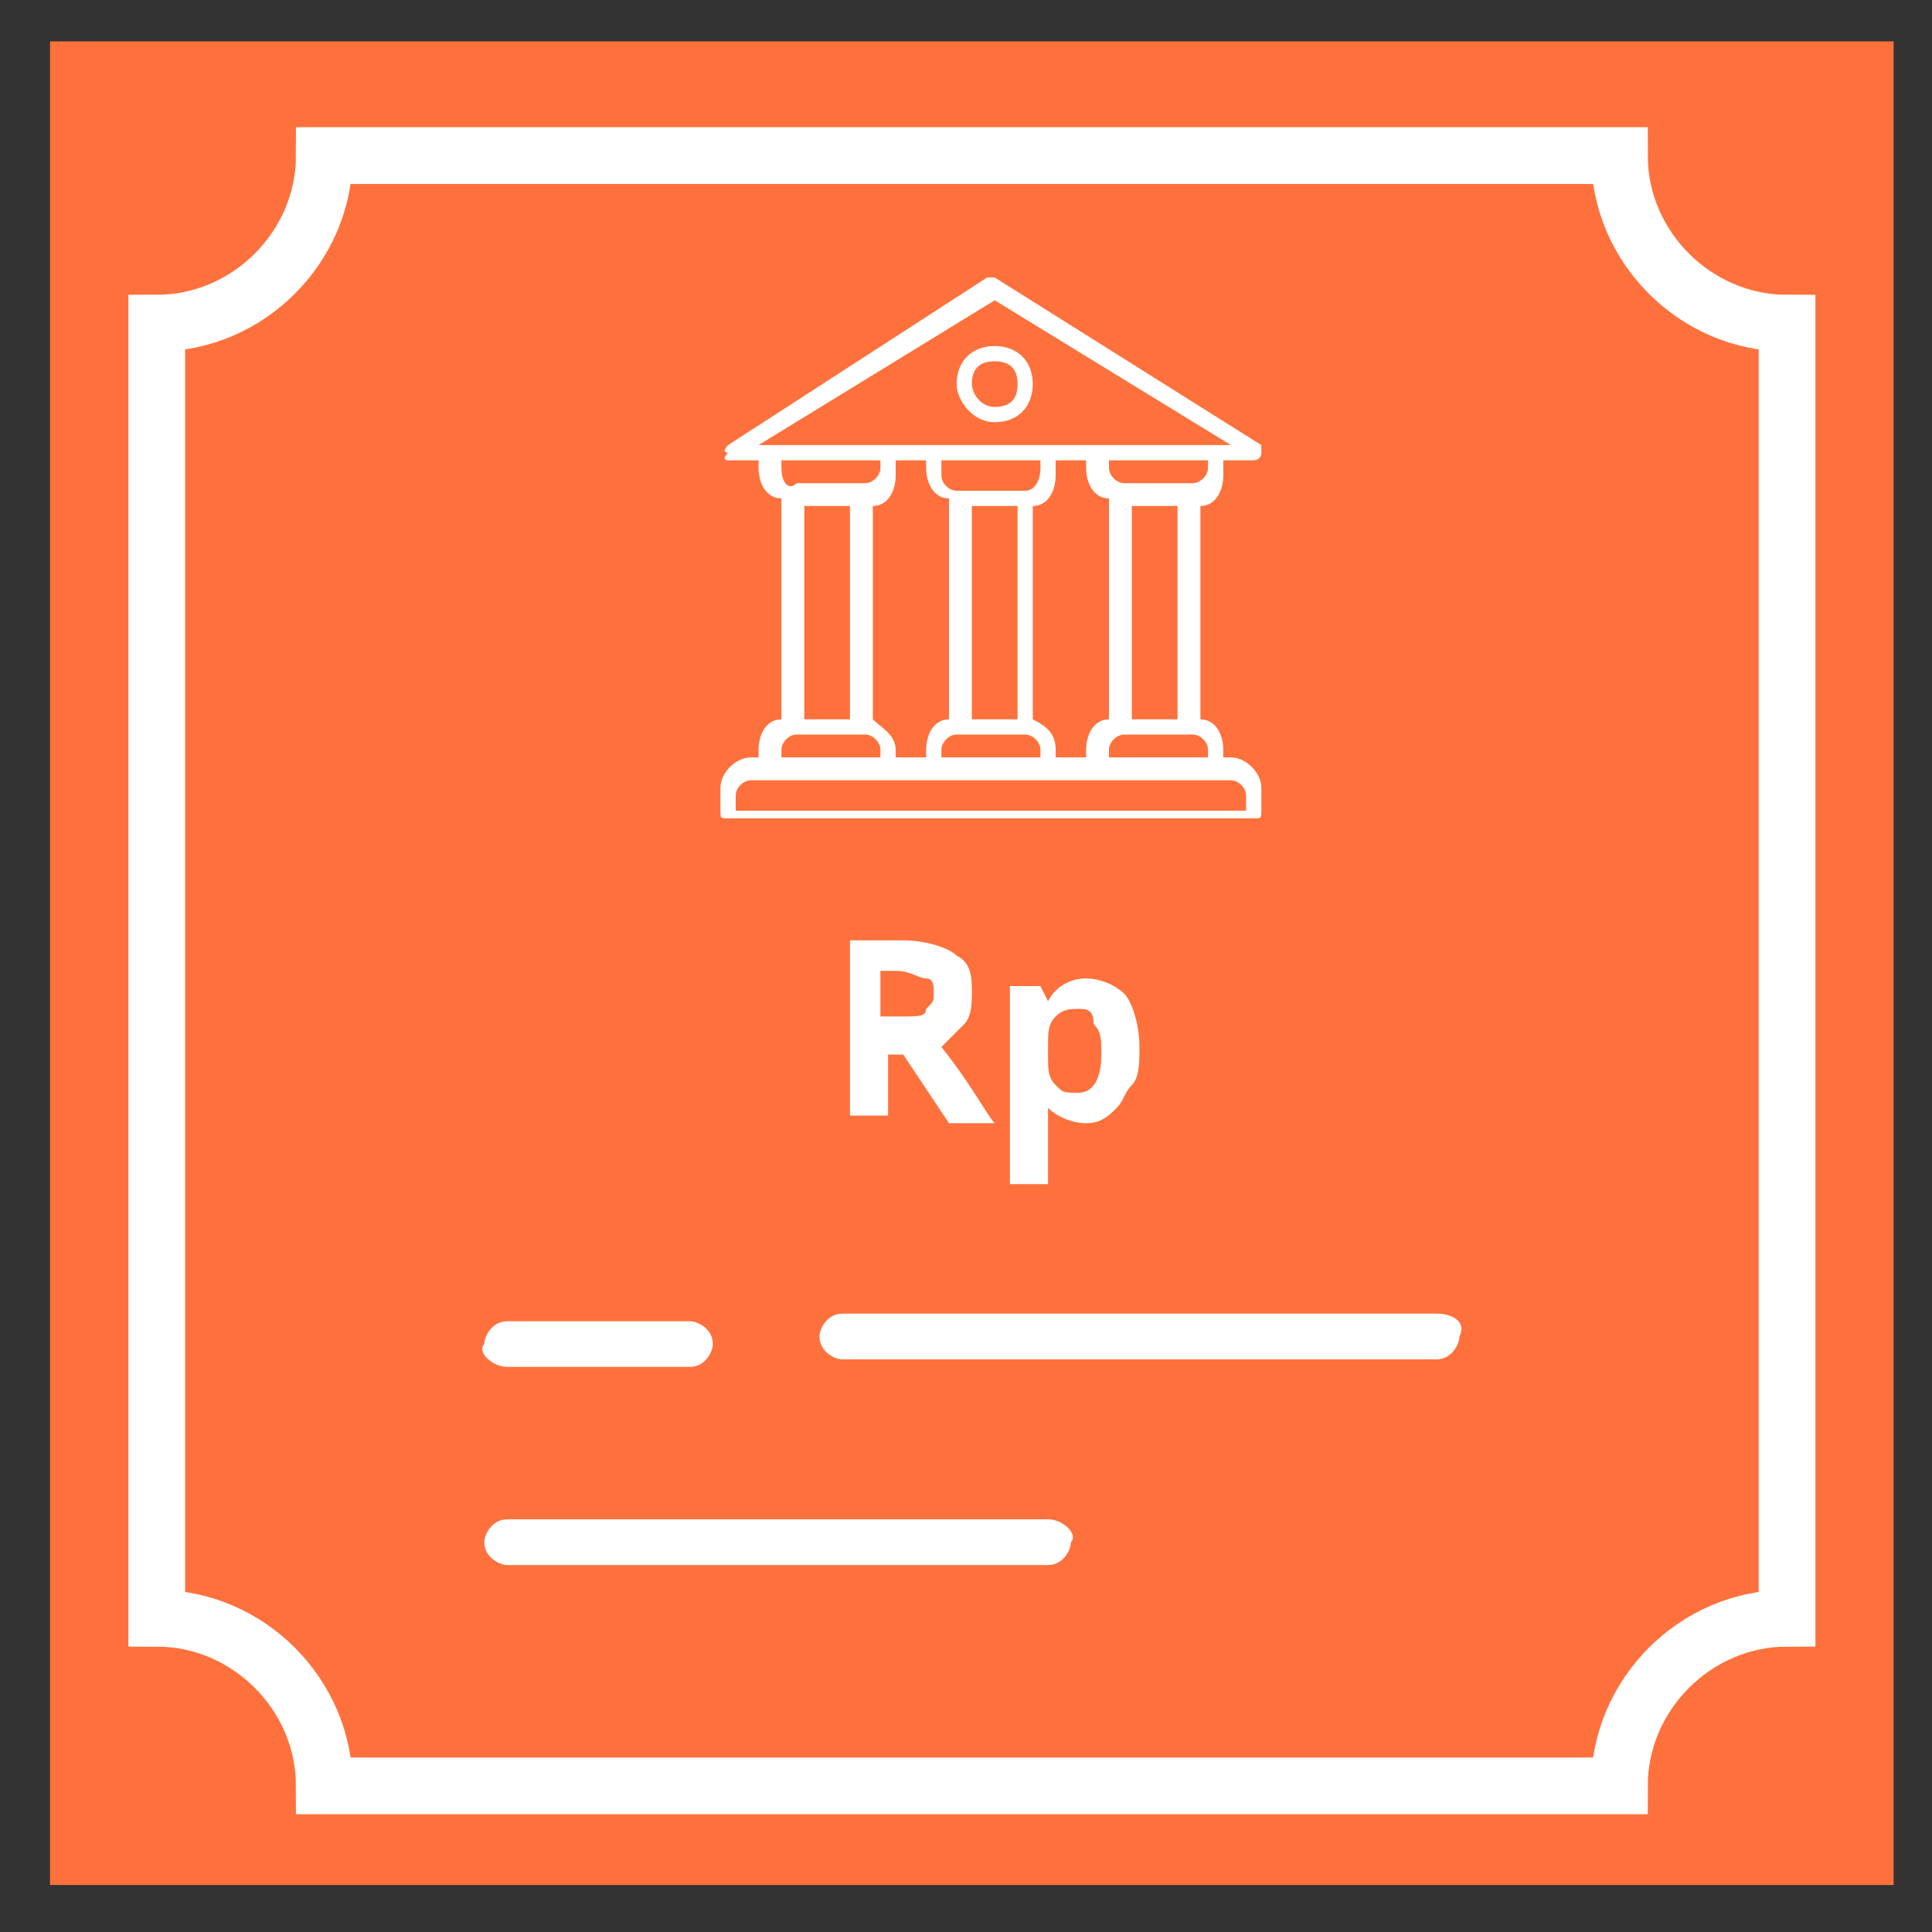<svg width="30" height="30" viewBox="0 0 30 30" fill="none" xmlns="http://www.w3.org/2000/svg">
<rect x="0" y="0" width="30" height="30" fill="#333333" stroke="none"/>
<path d="M29.404 0.643H0.777V29.27H29.404V0.643Z" fill="#FF713C"/>
<path d="M25.146 27.731H5.036C5.036 26.311 3.853 25.128 2.434 25.128V5.018C3.853 5.018 5.036 3.836 5.036 2.416H25.146C25.146 3.836 26.329 5.018 27.749 5.018V25.128C26.329 25.128 25.146 26.311 25.146 27.731Z" fill="#FF713C" stroke="white" stroke-width="0.881" stroke-miterlimit="10"/>
<path d="M7.875 21.225H10.714C10.951 21.225 11.069 20.989 11.069 20.87C11.069 20.634 10.833 20.516 10.714 20.516H7.875C7.639 20.516 7.52 20.752 7.52 20.87C7.402 20.989 7.639 21.225 7.875 21.225Z" fill="white"/>
<path d="M22.307 20.398H13.08C12.843 20.398 12.725 20.635 12.725 20.753C12.725 20.99 12.961 21.108 13.08 21.108H22.307C22.543 21.108 22.662 20.872 22.662 20.753C22.78 20.517 22.543 20.398 22.307 20.398Z" fill="white"/>
<path d="M16.274 23.592H7.875C7.639 23.592 7.52 23.828 7.52 23.947C7.52 24.183 7.757 24.302 7.875 24.302H16.274C16.511 24.302 16.629 24.065 16.629 23.947C16.747 23.828 16.511 23.592 16.274 23.592Z" fill="white"/>
<path d="M19.113 11.761H18.995V11.643C18.995 11.406 18.876 11.17 18.64 11.17V7.857C18.876 7.857 18.995 7.621 18.995 7.384V7.148H19.468C19.468 7.148 19.586 7.148 19.586 7.029V6.911L15.446 4.309H15.328L11.306 6.911C11.306 6.911 11.187 7.029 11.306 7.029C11.187 7.148 11.306 7.148 11.306 7.148H11.779V7.266C11.779 7.503 11.897 7.739 12.134 7.739V11.17C11.897 11.17 11.779 11.406 11.779 11.643V11.761H11.66C11.424 11.761 11.187 11.998 11.187 12.234V12.589C11.187 12.707 11.187 12.707 11.306 12.707H19.468C19.586 12.707 19.586 12.707 19.586 12.589V12.234C19.586 11.998 19.349 11.761 19.113 11.761ZM18.758 11.643V11.761H17.22V11.643C17.22 11.524 17.338 11.406 17.457 11.406H18.521C18.64 11.406 18.758 11.524 18.758 11.643ZM13.553 11.17V7.857C13.79 7.857 13.908 7.621 13.908 7.384V7.148H14.381V7.266C14.381 7.503 14.499 7.739 14.736 7.739V11.17C14.499 11.17 14.381 11.406 14.381 11.643V11.761H13.908V11.643C13.908 11.406 13.671 11.288 13.553 11.17ZM13.198 7.857V11.17H12.489V7.857H13.198ZM15.091 7.857H15.801V11.17H15.091V7.857ZM15.919 7.621H14.854C14.736 7.621 14.618 7.503 14.618 7.384V7.148H16.156V7.266C16.156 7.503 16.037 7.621 15.919 7.621ZM14.618 11.643C14.618 11.524 14.736 11.406 14.854 11.406H15.919C16.037 11.406 16.156 11.524 16.156 11.643V11.761H14.618V11.643ZM16.037 11.17V7.857C16.274 7.857 16.392 7.621 16.392 7.384V7.148H16.865V7.266C16.865 7.503 16.984 7.739 17.22 7.739V11.17C16.984 11.17 16.865 11.406 16.865 11.643V11.761H16.392V11.643C16.392 11.406 16.274 11.288 16.037 11.17ZM17.575 11.17V7.857H18.285V11.17H17.575ZM18.758 7.266C18.758 7.384 18.64 7.503 18.521 7.503H17.457C17.338 7.503 17.22 7.384 17.22 7.266V7.148H18.758V7.266ZM12.015 6.911H11.779L15.446 4.663L19.113 6.911H18.876H17.102H16.392H14.618H13.908H12.015ZM12.134 7.266V7.148H13.671V7.266C13.671 7.384 13.553 7.503 13.435 7.503H12.37C12.252 7.621 12.134 7.503 12.134 7.266ZM12.134 11.643C12.134 11.524 12.252 11.406 12.37 11.406H13.435C13.553 11.406 13.671 11.524 13.671 11.643V11.761H12.134V11.643ZM19.349 12.589H11.424V12.352C11.424 12.234 11.542 12.116 11.66 12.116H12.015H13.79H14.499H16.274H16.984H18.758H19.113C19.231 12.116 19.349 12.234 19.349 12.352V12.589Z" fill="white"/>
<path d="M15.446 6.556C15.801 6.556 16.037 6.319 16.037 5.965C16.037 5.61 15.801 5.373 15.446 5.373C15.091 5.373 14.854 5.61 14.854 5.965C14.854 6.201 15.091 6.556 15.446 6.556ZM15.446 5.61C15.682 5.61 15.801 5.728 15.801 5.965C15.801 6.201 15.682 6.319 15.446 6.319C15.209 6.319 15.091 6.083 15.091 5.965C15.091 5.728 15.209 5.61 15.446 5.61Z" fill="white"/>
<path d="M13.79 16.258V17.322H13.198V14.602H14.026C14.381 14.602 14.736 14.72 14.854 14.838C15.091 14.956 15.091 15.193 15.091 15.43C15.091 15.548 15.091 15.784 14.973 15.903C14.854 16.021 14.736 16.139 14.618 16.258C15.091 16.849 15.328 17.322 15.446 17.441H14.736L14.026 16.376H13.79V16.258ZM13.79 15.784H14.026C14.263 15.784 14.381 15.784 14.381 15.666C14.499 15.548 14.499 15.548 14.499 15.43C14.499 15.311 14.499 15.193 14.381 15.193C14.263 15.193 14.145 15.075 13.908 15.075H13.671V15.784H13.79Z" fill="white"/>
<path d="M16.865 17.441C16.629 17.441 16.392 17.323 16.274 17.204C16.274 17.323 16.274 17.441 16.274 17.559V18.387H15.682V15.312H16.155L16.274 15.548C16.392 15.312 16.629 15.193 16.865 15.193C17.102 15.193 17.338 15.312 17.457 15.43C17.575 15.548 17.693 15.903 17.693 16.258C17.693 16.495 17.693 16.731 17.575 16.849C17.457 16.968 17.457 17.086 17.338 17.204C17.22 17.323 17.102 17.441 16.865 17.441ZM16.747 15.666C16.629 15.666 16.51 15.666 16.392 15.785C16.274 15.903 16.274 16.021 16.274 16.258V16.376C16.274 16.613 16.274 16.731 16.392 16.849C16.51 16.968 16.51 16.968 16.747 16.968C16.983 16.968 17.102 16.731 17.102 16.376C17.102 16.14 17.102 16.021 16.983 15.903C16.983 15.666 16.865 15.666 16.747 15.666Z" fill="white"/>
</svg>
